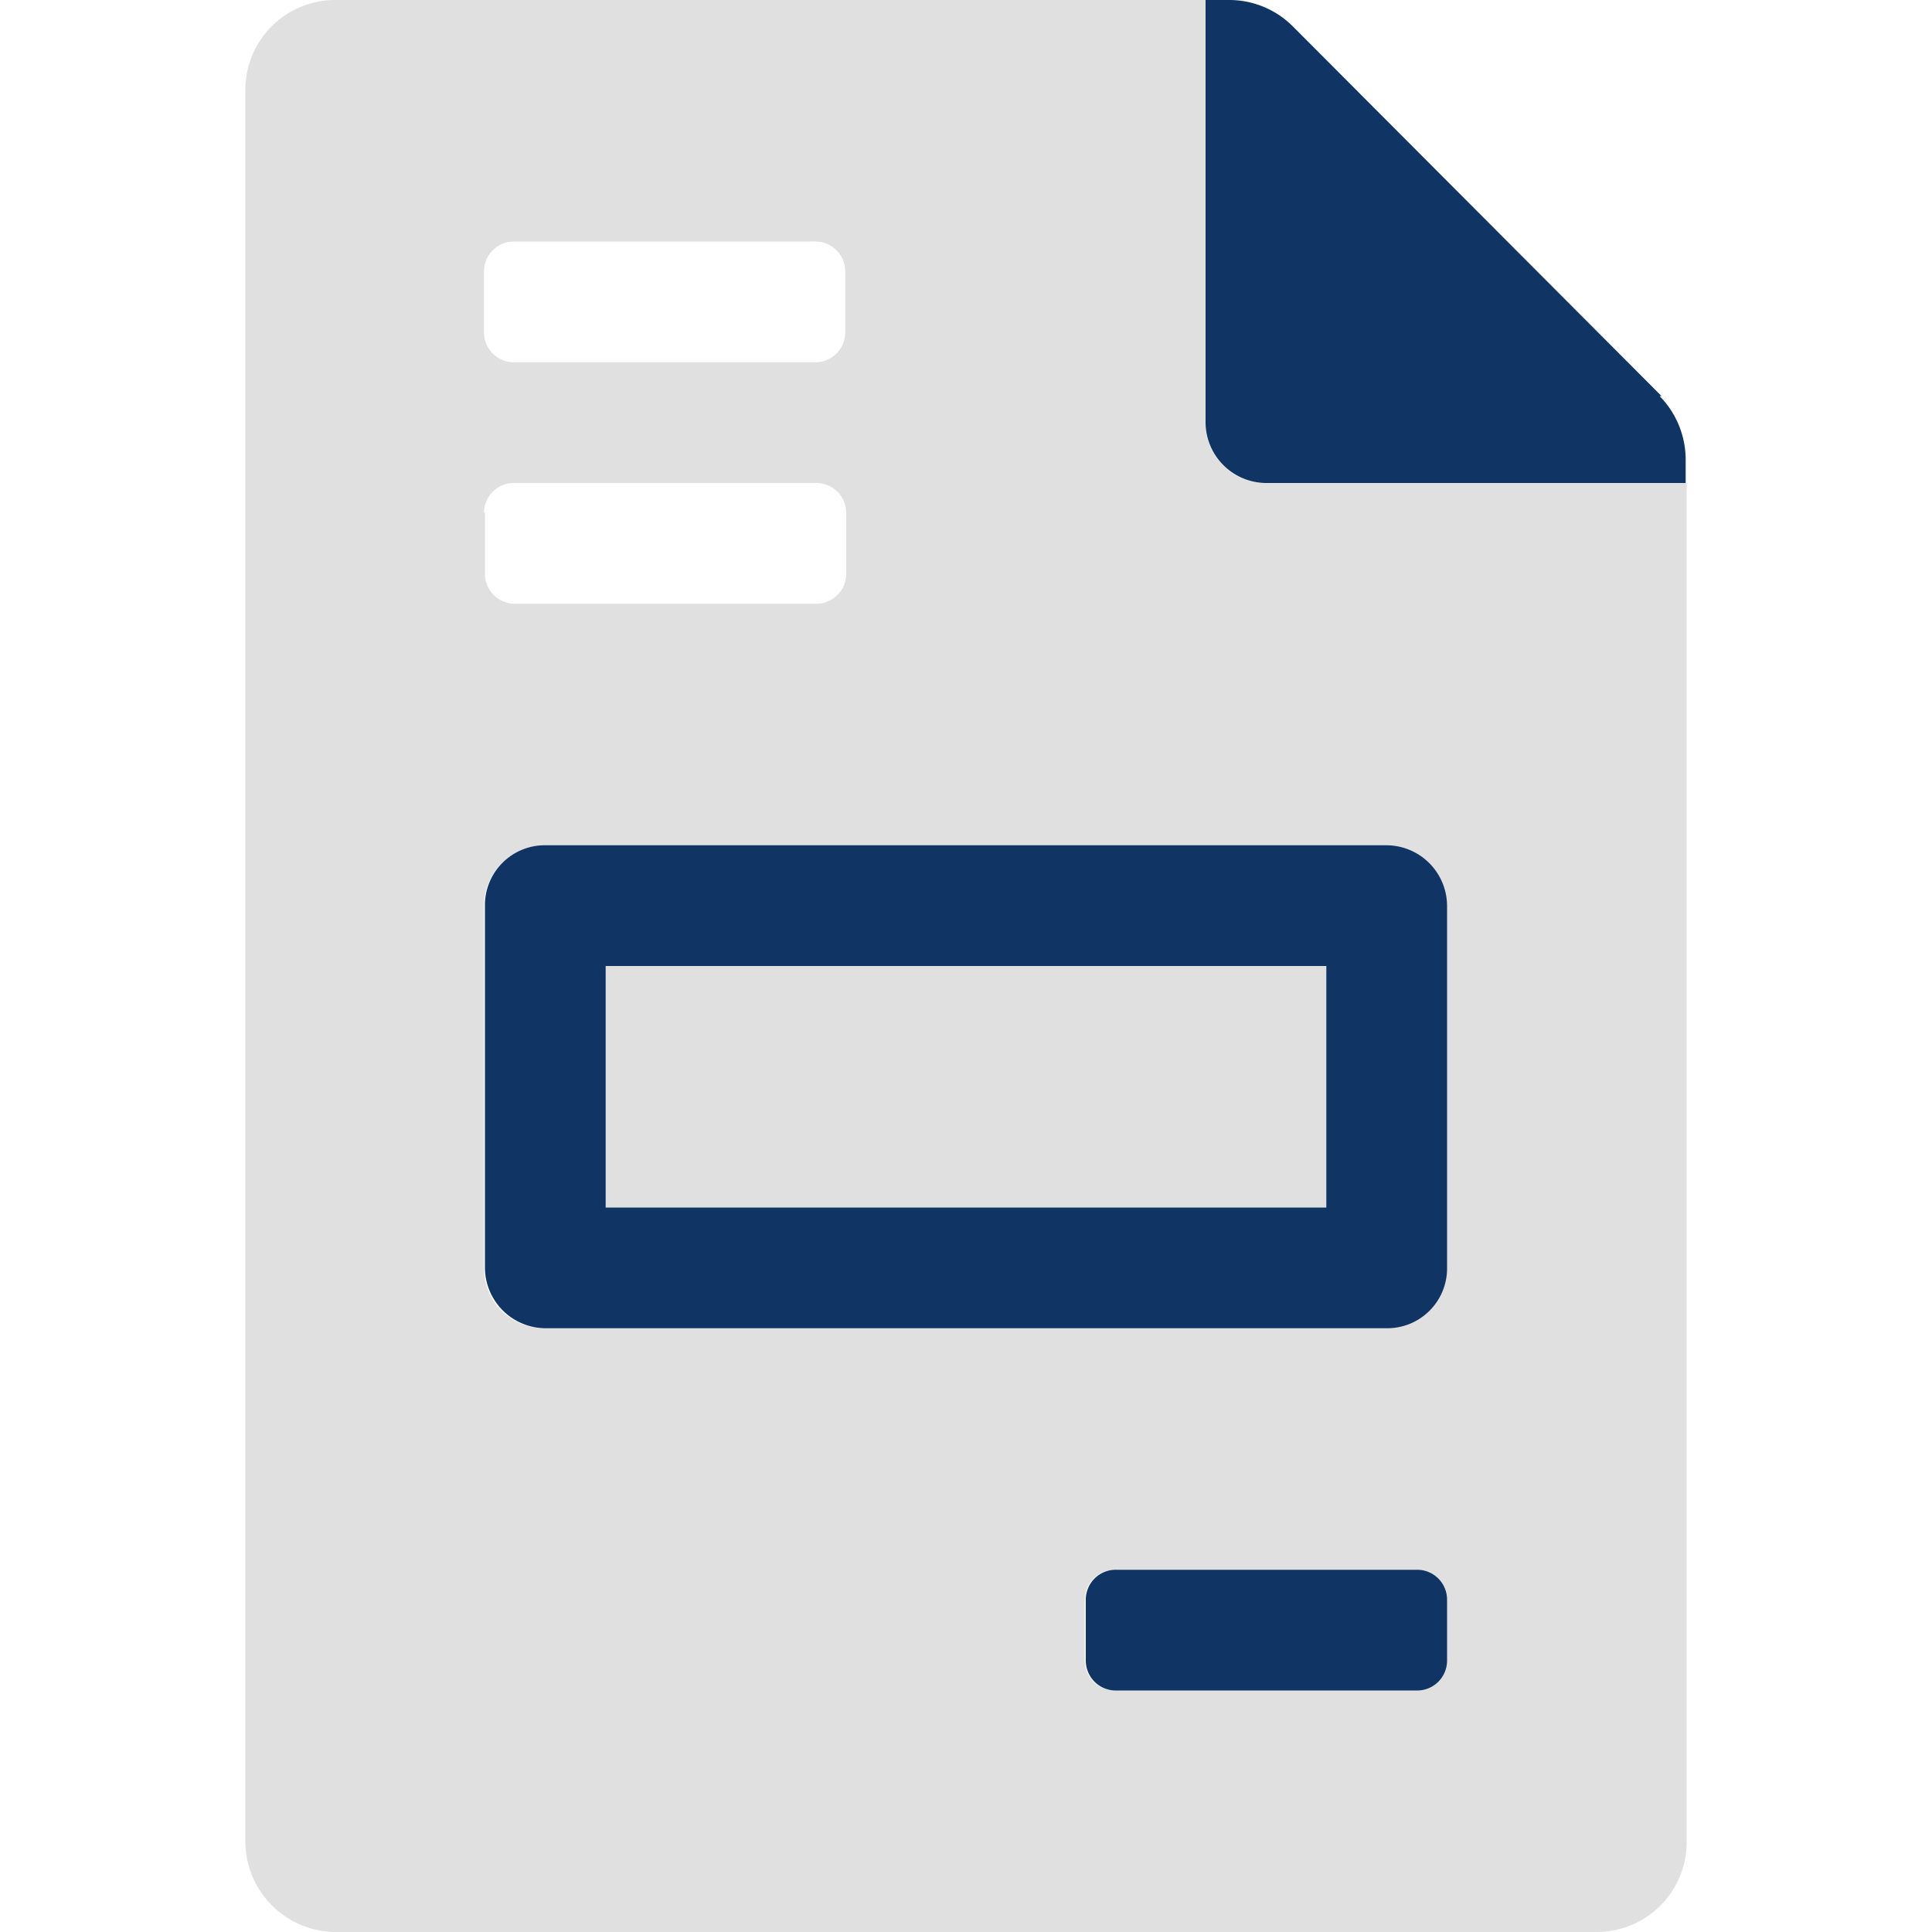 <svg xmlns="http://www.w3.org/2000/svg" fill="none" viewBox="0 0 20 20"><g clip-path="url(#clip0)"><path fill="#E0E0E0" d="M6.27 12.5h7.46V10H6.27v2.5zM17.47 5H13.1a.62.62 0 01-.62-.63V0H3.47a.93.93 0 00-.93.93v18.13a.94.94 0 00.92.94h13.07a.93.93 0 00.93-.93V5zM5.01 2.81a.31.31 0 01.31-.31h3.11a.31.31 0 01.32.31v.63a.31.31 0 01-.32.31h-3.1a.31.31 0 01-.32-.31V2.8zm0 2.5A.31.31 0 015.33 5h3.11a.31.31 0 01.32.31v.63a.31.31 0 01-.32.31h-3.1a.31.31 0 01-.32-.31V5.3zm9.96 11.88a.31.31 0 01-.31.31h-3.11a.31.31 0 01-.32-.31v-.63a.31.31 0 01.32-.31h3.1a.31.31 0 01.32.31v.63zm0-4.07a.63.63 0 01-.63.63h-8.7a.62.62 0 01-.63-.63V9.37a.63.63 0 01.63-.62h8.7a.62.62 0 01.63.62v3.75z"/><path fill="#103464" d="M17.2 4.1L13.38.27a.93.93 0 00-.66-.27h-.24v4.38a.63.63 0 00.62.62h4.35v-.24a.94.94 0 00-.27-.66zm-2.85 4.65h-8.7a.62.62 0 00-.63.63v3.74a.63.63 0 00.63.63h8.7a.62.62 0 00.63-.63V9.38a.63.63 0 00-.63-.63zm-.62 3.75H6.27V10h7.46v2.5zm.94 3.75h-3.11a.31.31 0 00-.32.31v.63a.31.31 0 00.32.31h3.1a.31.31 0 00.32-.31v-.63a.31.31 0 00-.31-.31z"/></g><defs><clipPath id="clip0"><path fill="#fff" d="M0 0h20v20H0z"/></clipPath></defs></svg>